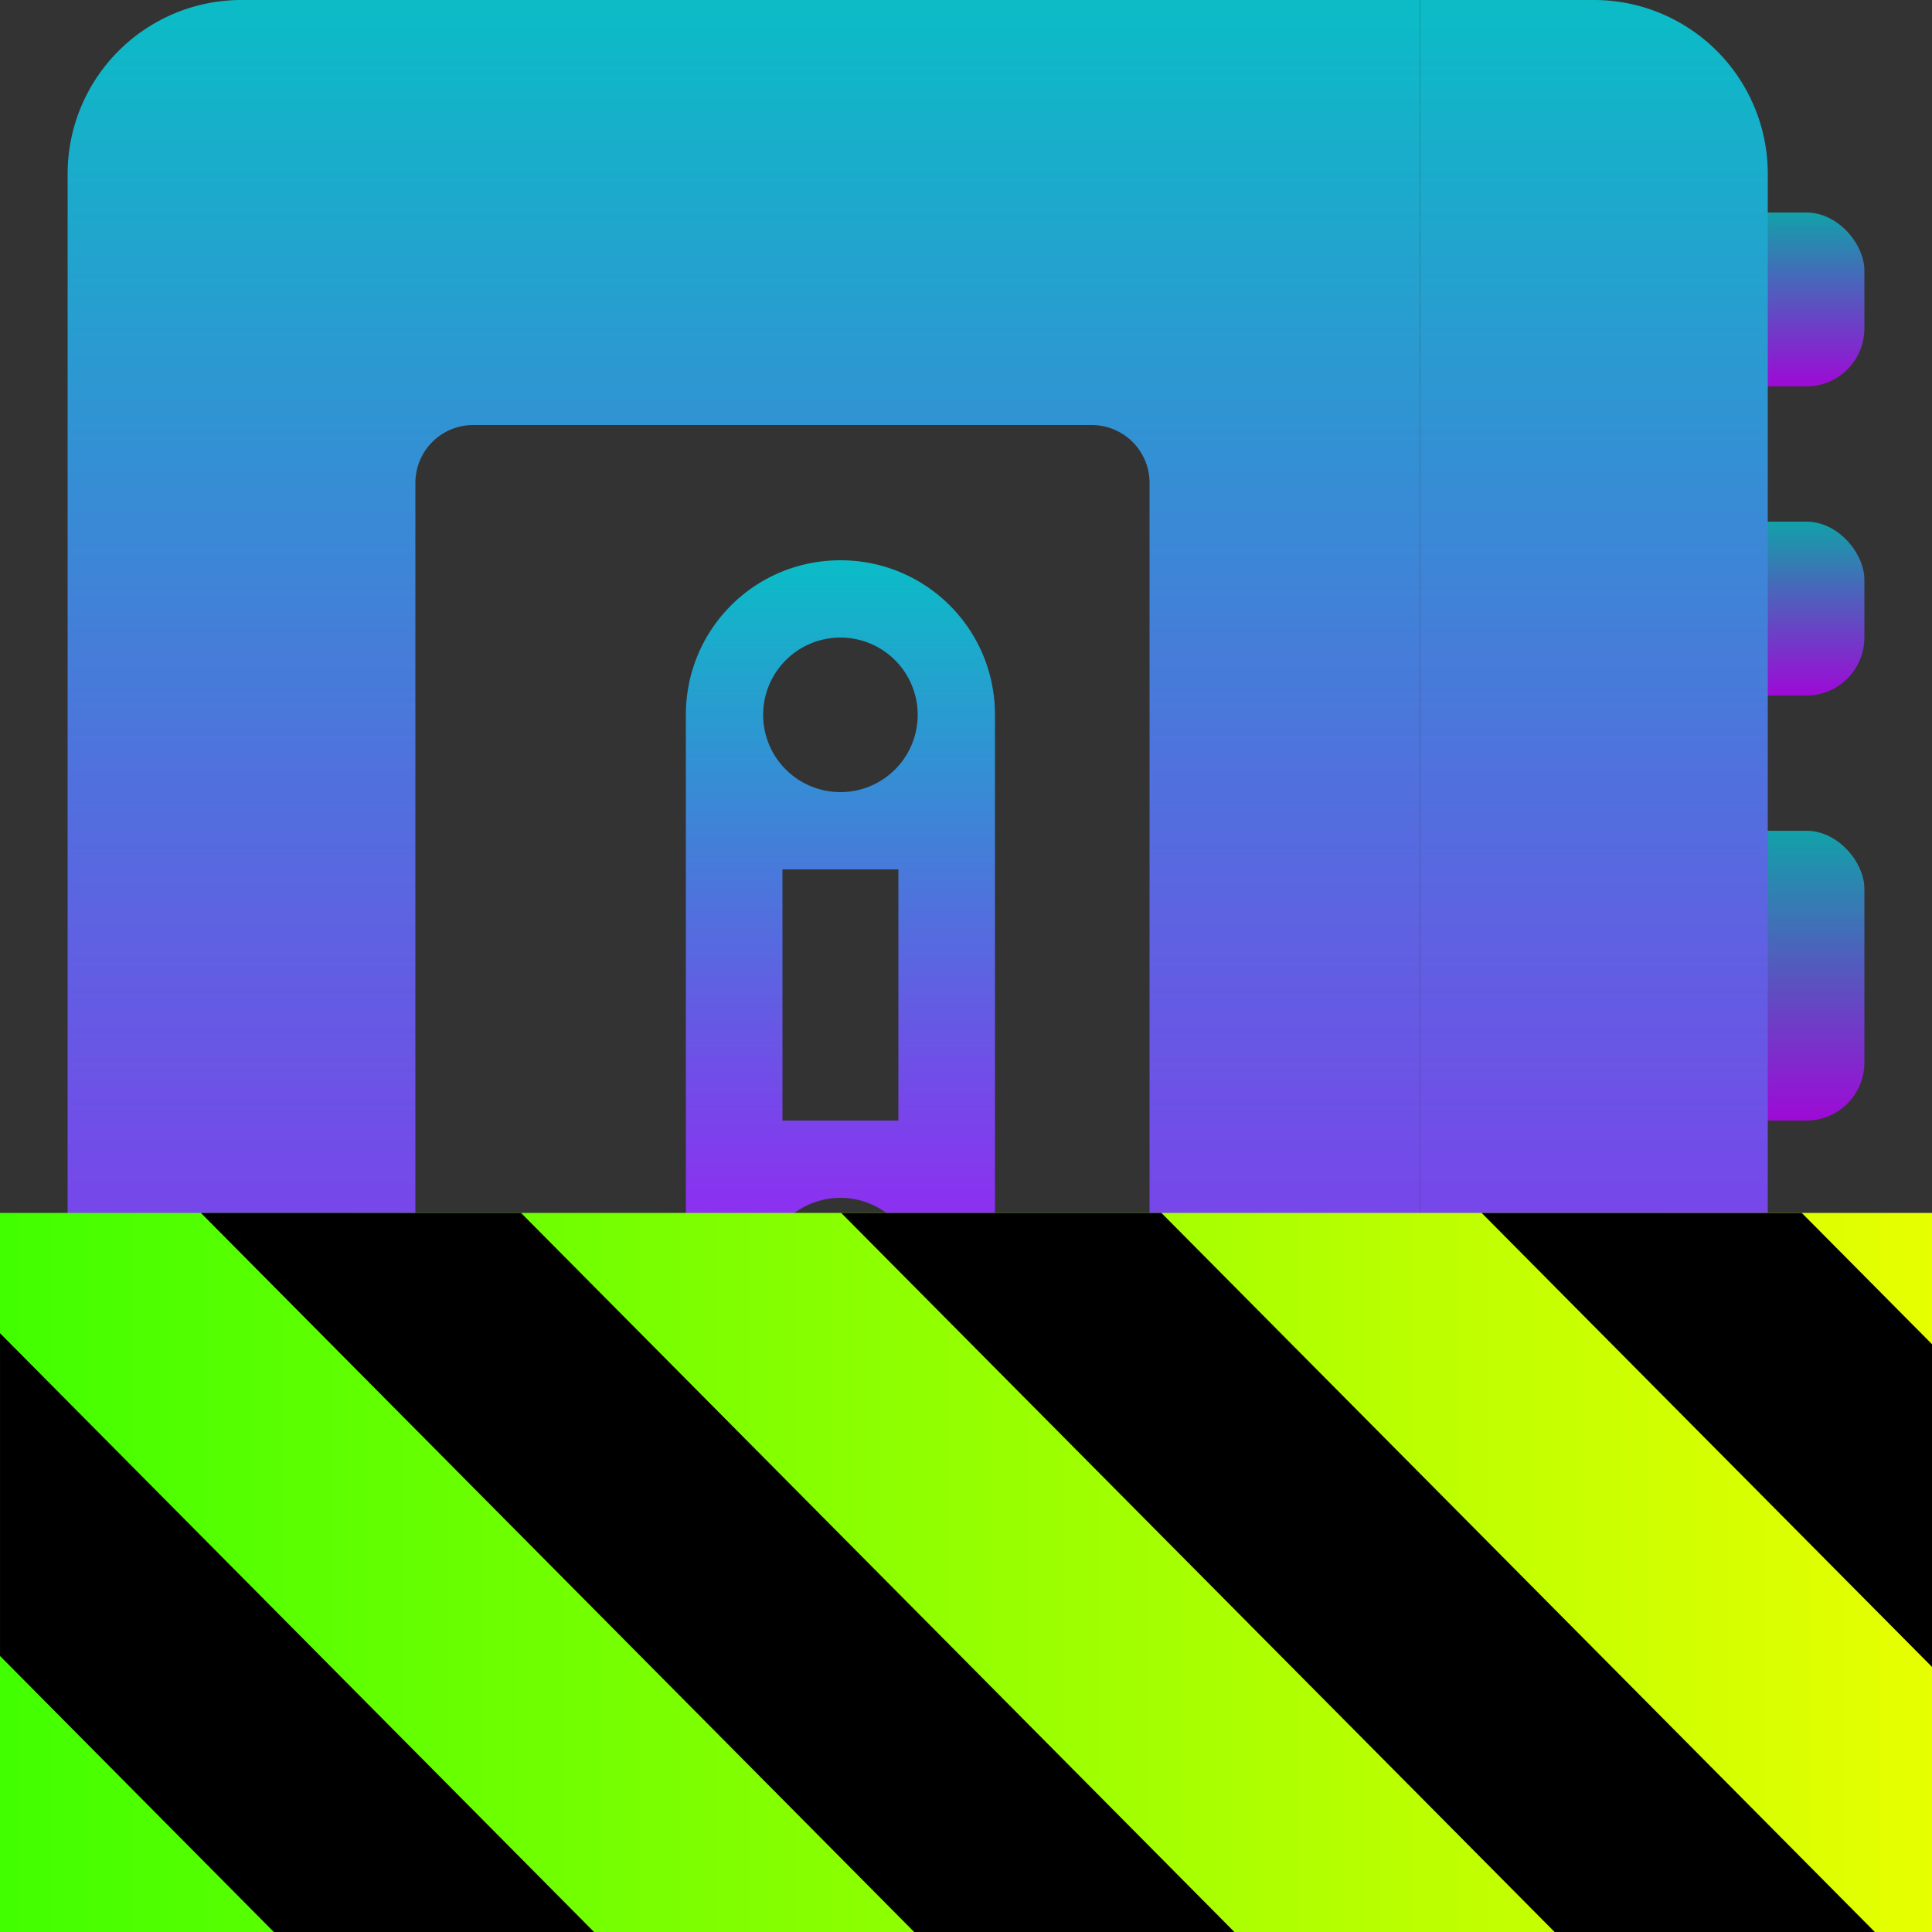 <?xml version="1.0" encoding="UTF-8" standalone="no"?>
<svg
   width="16"
   height="16"
   fill="none"
   version="1.1"
   id="svg22"
   xmlns:xlink="http://www.w3.org/1999/xlink"
   xmlns="http://www.w3.org/2000/svg"
   xmlns:svg="http://www.w3.org/2000/svg"
   xmlns:rdf="http://www.w3.org/1999/02/22-rdf-syntax-ns#"
   xmlns:cc="http://creativecommons.org/ns#"
   xmlns:dc="http://purl.org/dc/elements/1.1/">
  <rect width="100%" height="100%" fill="#333333" stroke="none"/>
  <defs>
   <style id="current-color-scheme" type="text/css">
   .ColorScheme-Text { color: #0abdc6; } .ColorScheme-Highlight { color:#5294e2; }
  </style>
  <linearGradient id="arrongin" x1="0%" x2="0%" y1="0%" y2="100%">
   <stop offset="0%" style="stop-color:#dd9b44; stop-opacity:1"/>
   <stop offset="100%" style="stop-color:#ad6c16; stop-opacity:1"/>
  </linearGradient>
  <linearGradient id="aurora" x1="0%" x2="0%" y1="0%" y2="100%">
   <stop offset="0%" style="stop-color:#09D4DF; stop-opacity:1"/>
   <stop offset="100%" style="stop-color:#9269F4; stop-opacity:1"/>
  </linearGradient>
  <linearGradient id="cyberneon" x1="0%" x2="0%" y1="0%" y2="100%">
    <stop offset="0" style="stop-color:#0abdc6; stop-opacity:1"/>
    <stop offset="1" style="stop-color:#ea00d9; stop-opacity:1"/>
  </linearGradient>
  <linearGradient id="fitdance" x1="0%" x2="0%" y1="0%" y2="100%">
   <stop offset="0%" style="stop-color:#1AD6AB; stop-opacity:1"/>
   <stop offset="100%" style="stop-color:#329DB6; stop-opacity:1"/>
  </linearGradient>
  <linearGradient id="oomox" x1="0%" x2="0%" y1="0%" y2="100%">
   <stop offset="0%" style="stop-color:#0abdc6; stop-opacity:1"/>
   <stop offset="100%" style="stop-color:#b800ff; stop-opacity:1"/>
  </linearGradient>
  <linearGradient id="rainblue" x1="0%" x2="0%" y1="0%" y2="100%">
   <stop offset="0%" style="stop-color:#00F260; stop-opacity:1"/>
   <stop offset="100%" style="stop-color:#0575E6; stop-opacity:1"/>
  </linearGradient>
  <linearGradient id="sunrise" x1="0%" x2="0%" y1="0%" y2="100%">
   <stop offset="0%" style="stop-color: #FF8501; stop-opacity:1"/>
   <stop offset="100%" style="stop-color: #FFCB01; stop-opacity:1"/>
  </linearGradient>
  <linearGradient id="telinkrin" x1="0%" x2="0%" y1="0%" y2="100%">
   <stop offset="0%" style="stop-color: #b2ced6; stop-opacity:1"/>
   <stop offset="100%" style="stop-color: #6da5b7; stop-opacity:1"/>
  </linearGradient>
  <linearGradient id="60spsycho" x1="0%" x2="0%" y1="0%" y2="100%">
   <stop offset="0%" style="stop-color: #df5940; stop-opacity:1"/>
   <stop offset="25%" style="stop-color: #d8d15f; stop-opacity:1"/>
   <stop offset="50%" style="stop-color: #e9882a; stop-opacity:1"/>
   <stop offset="100%" style="stop-color: #279362; stop-opacity:1"/>
  </linearGradient>
  <linearGradient id="90ssummer" x1="0%" x2="0%" y1="0%" y2="100%">
   <stop offset="0%" style="stop-color: #f618c7; stop-opacity:1"/>
   <stop offset="20%" style="stop-color: #94ffab; stop-opacity:1"/>
   <stop offset="50%" style="stop-color: #fbfd54; stop-opacity:1"/>
   <stop offset="100%" style="stop-color: #0f83ae; stop-opacity:1"/>
  </linearGradient>
    <linearGradient
       id="linearGradient2284"
       gradientTransform="matrix(1.644,0,0,0.608,-38.208,-69.729)"
       x1="0"
       y1="132.574"
       x2="77.859"
       y2="132.574"
       gradientUnits="userSpaceOnUse">
      <stop
         style="stop-color:#41ff00;stop-opacity:1;"
         offset="0"
         id="stop2280" />
      <stop
         style="stop-color:#e7ff00;stop-opacity:1;"
         offset="1"
         id="stop2282" />
    </linearGradient>
 </defs>
  <path
     id="path2"
     class="ColorScheme-Text"
     style="display:inline;fill:url(#oomox);fill-opacity:1;stroke-width:0.16"
     d="M 2,0 A 1.44,1.44 0 0 0 0.56,1.44 V 14.56 A 1.44,1.44 0 0 0 2,16 H 11.76 V 0 Z M 3.92,3.52 H 9.04 C 9.306,3.52 9.52,3.734 9.52,4 v 8.64 c 0,0.266 -0.214,0.48 -0.48,0.48 H 3.92 c -0.266,0 -0.48,-0.214 -0.48,-0.48 V 4 C 3.44,3.734 3.654,3.52 3.92,3.52 Z" />
  <rect
     x="14"
     y="6.88"
     width="1.44"
     height="2.4"
     rx="0.48"
     id="rect4"
     class="ColorScheme-Text"
     style="display:inline;opacity:0.8;fill:url(#oomox);stroke-width:0.16" />
  <rect
     x="14"
     y="1.76"
     width="1.44"
     height="1.44"
     rx="0.48"
     id="rect6"
     class="ColorScheme-Text"
     style="display:inline;opacity:0.8;fill:url(#oomox);stroke-width:1.12" />
  <rect
     x="14"
     y="4.32"
     width="1.44"
     height="1.44"
     rx="0.48"
     id="rect8"
     class="ColorScheme-Text"
     style="display:inline;opacity:0.8;fill:url(#oomox);stroke-width:1.12" />
  <path
     d="m 11.76,0 h 1.44 a 1.44,1.44 0 0 1 1.44,1.44 v 13.12 a 1.44,1.44 0 0 1 -1.44,1.44 H 11.76 Z"
     id="path8"
     class="ColorScheme-Text"
     style="display:inline;fill:url(#oomox);stroke-width:0.16" />
  <path
     id="rect10"
     class="ColorScheme-Text"
     style="display:inline;fill:url(#oomox);stroke-width:0.16"
     d="m 6.96,4.64 c -0.709,0 -1.28,0.571 -1.28,1.28 v 4.64 c 0,0.709 0.571,1.28 1.28,1.28 0.709,0 1.28,-0.571 1.28,-1.28 V 5.92 C 8.24,5.211 7.669,4.64 6.96,4.64 Z m 0,0.64 A 0.64,0.64 0 0 1 7.6,5.92 0.64,0.64 0 0 1 6.96,6.56 0.64,0.64 0 0 1 6.32,5.92 0.64,0.64 0 0 1 6.96,5.28 Z m -0.48,1.92 H 7.44 V 9.28 H 6.48 Z M 6.96,9.92 A 0.64,0.64 0 0 1 7.6,10.56 0.64,0.64 0 0 1 6.96,11.2 0.64,0.64 0 0 1 6.32,10.56 0.64,0.64 0 0 1 6.96,9.92 Z" />
          <g
     id="g1840"
     transform="matrix(0.125,0,0,0.126,4.776,8.67)">
    <path
       d="m 89.792,10.912 v 47.359 h -128 v -47.359 z"
       id="path359"
       style="fill:url(#linearGradient2284);fill-opacity:1" />
    <path
       d="m -24.899,10.912 47.355,47.359 h 21.215 l -47.359,-47.359 z m 42.422,0 47.363,47.359 h 21.215 l -47.363,-47.359 z m 42.43,0 29.84,29.84 v -21.211 l -8.629,-8.629 z m -98.16,7.906 v 21.215 l 18.238,18.238 H 1.246 Z"
       id="path361"
       style="fill:#000000;fill-opacity:1" />
  </g>
</svg>
